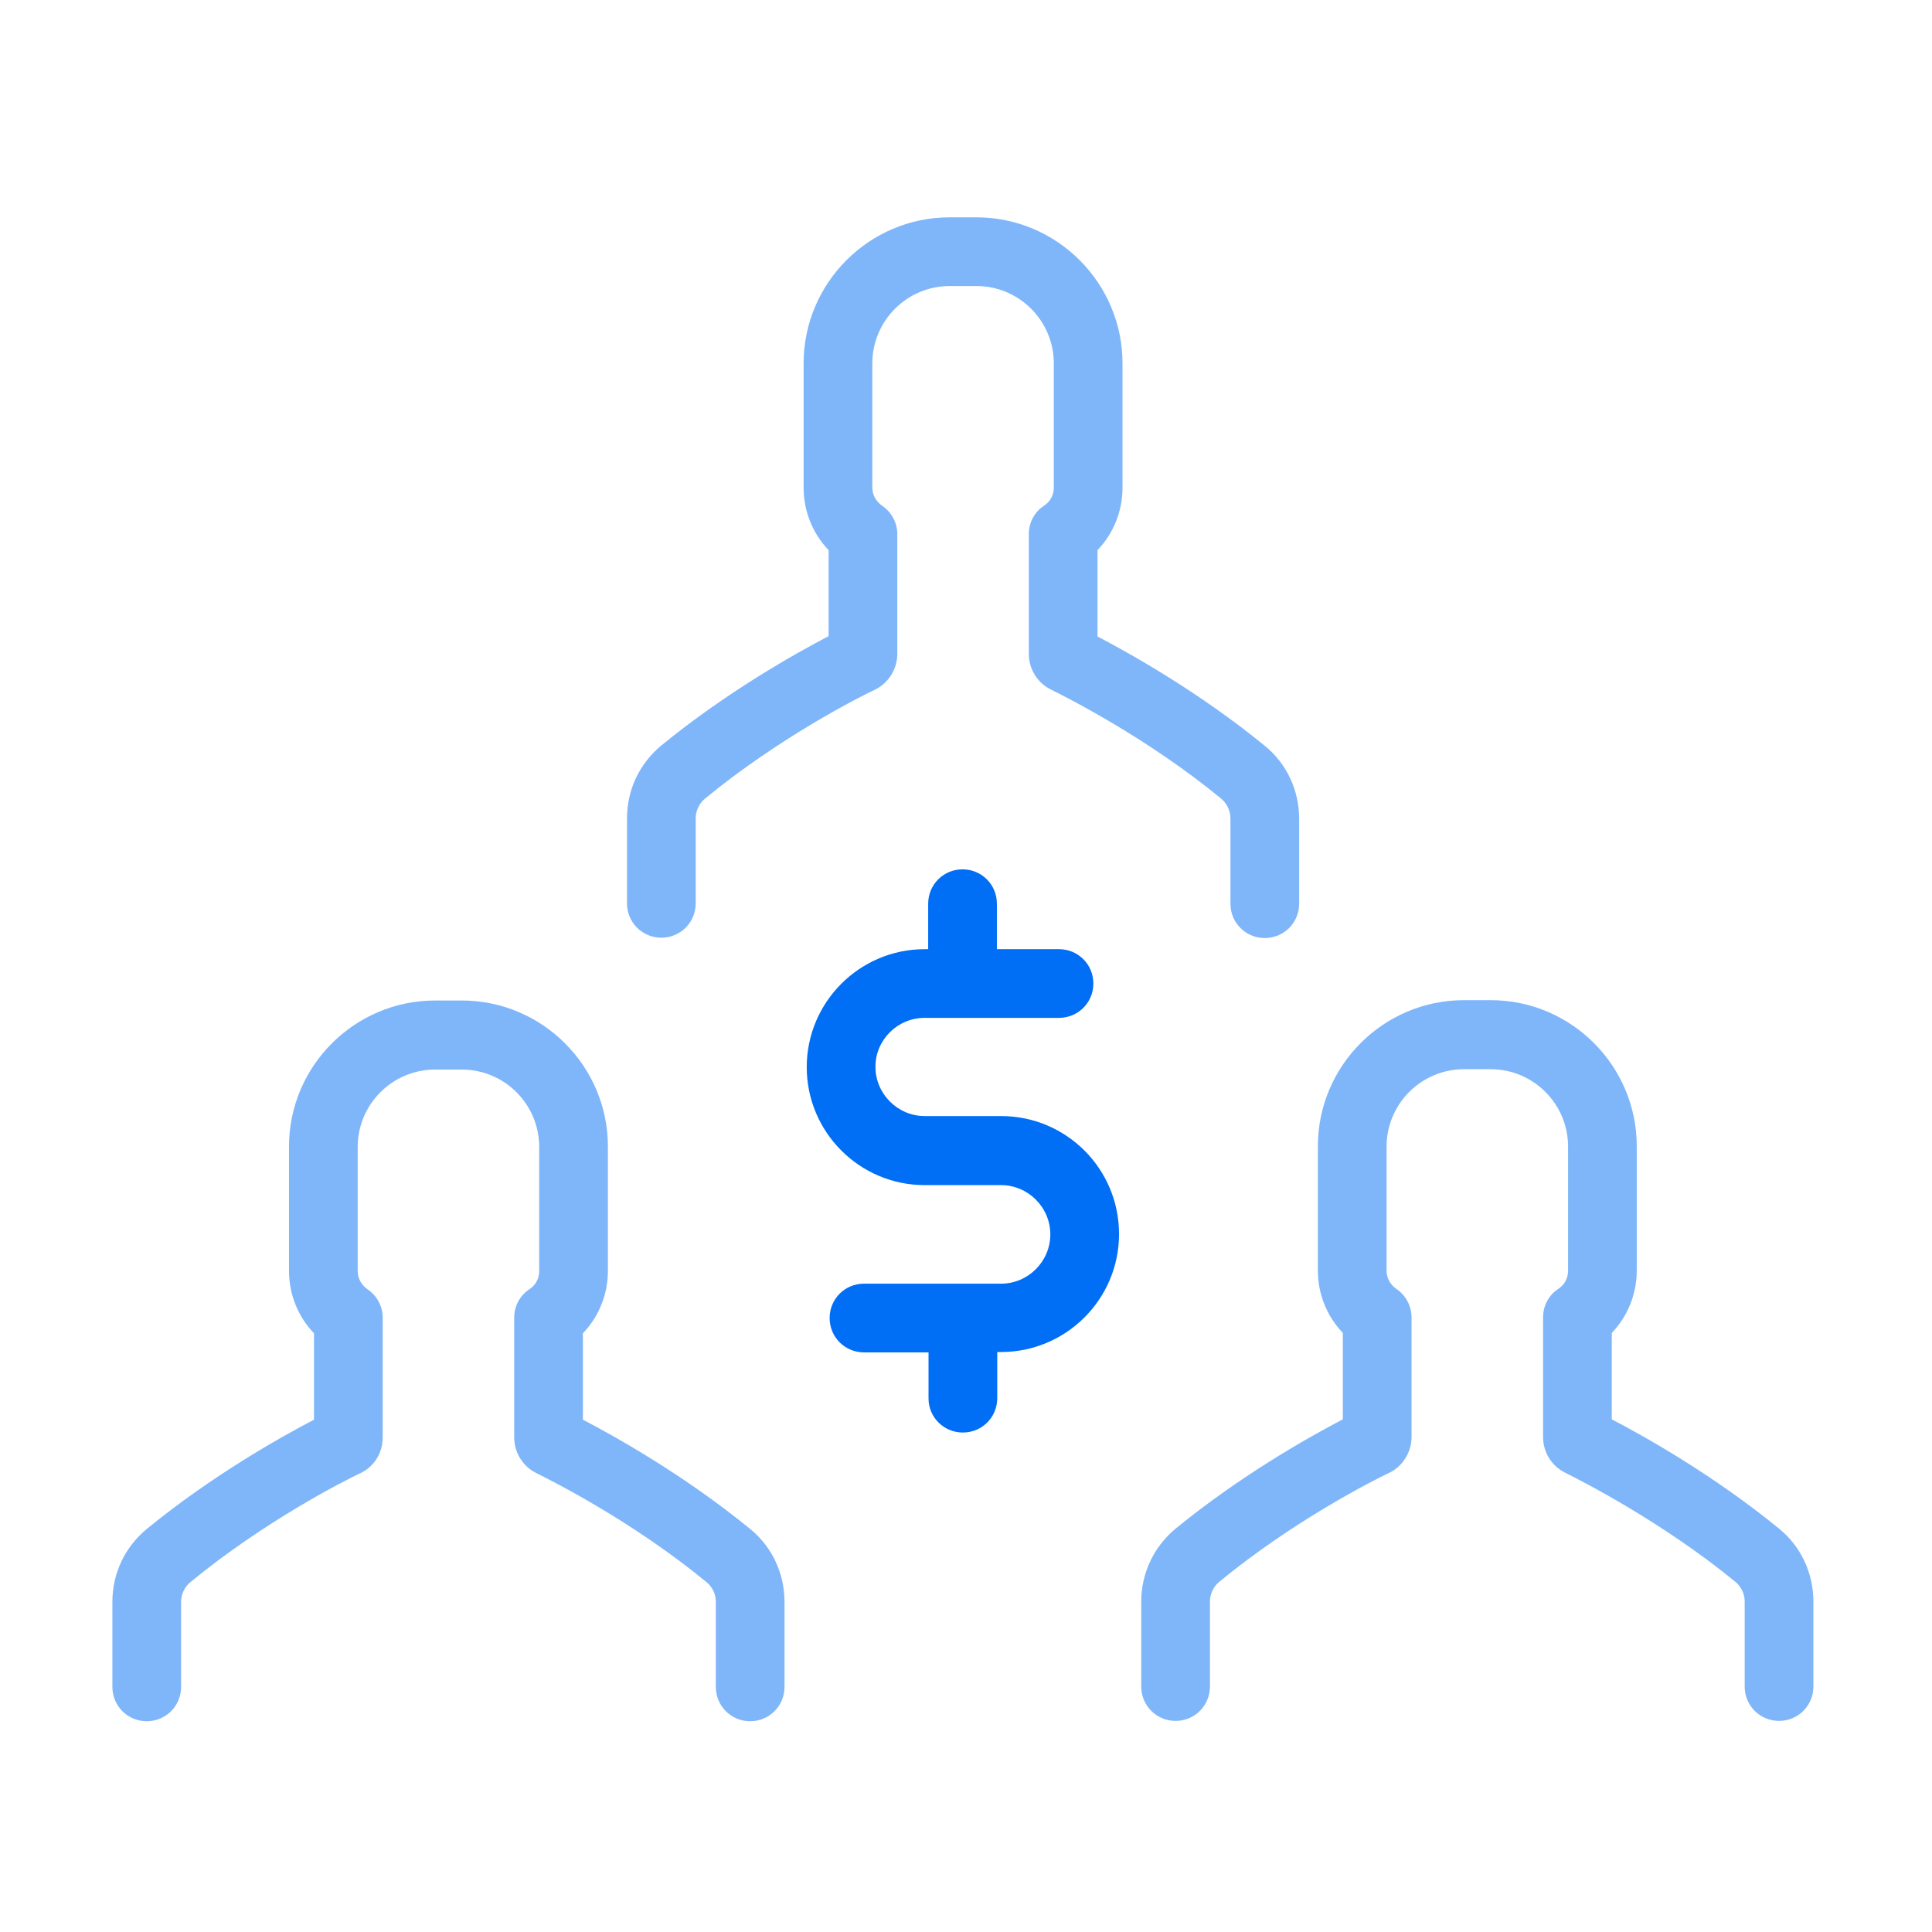 <svg width="94" height="94" viewBox="0 0 94 94" fill="none" xmlns="http://www.w3.org/2000/svg">
<path d="M59.866 39.833V43.969C59.866 44.897 60.608 45.64 61.537 45.64C62.466 45.64 63.209 44.897 63.209 43.969V39.833C63.209 38.448 62.601 37.148 61.537 36.287C58.363 33.687 54.986 31.796 53.399 30.969V26.765C54.176 25.955 54.615 24.874 54.615 23.726V17.682C54.615 13.765 51.424 10.574 47.507 10.574H46.207C42.29 10.574 39.099 13.765 39.099 17.682V23.726C39.099 24.874 39.538 25.955 40.315 26.765V30.952C38.728 31.779 35.351 33.67 32.177 36.27C31.114 37.148 30.506 38.431 30.506 39.816V43.952C30.506 44.88 31.249 45.623 32.177 45.623C33.106 45.623 33.849 44.88 33.849 43.952V39.816C33.849 39.444 34.017 39.09 34.305 38.853C37.917 35.882 41.818 33.907 42.577 33.552C43.236 33.231 43.658 32.539 43.658 31.813V25.988C43.658 25.431 43.371 24.908 42.915 24.604C42.628 24.401 42.442 24.081 42.442 23.726V17.682C42.442 15.605 44.13 13.917 46.207 13.917H47.507C49.584 13.917 51.272 15.605 51.272 17.682V23.726C51.272 24.081 51.103 24.401 50.799 24.604C50.327 24.908 50.056 25.431 50.056 25.988V31.813C50.056 32.556 50.479 33.231 51.137 33.552C51.88 33.923 55.797 35.882 59.41 38.853C59.697 39.09 59.866 39.444 59.866 39.833Z" fill="#006EF5" fill-opacity="0.5"/>
<path d="M75.82 62.709C75.347 63.013 75.077 63.536 75.077 64.094V69.918C75.077 70.661 75.499 71.336 76.157 71.657C76.9 72.029 80.817 74.004 84.43 76.959C84.717 77.195 84.886 77.549 84.886 77.921V82.057C84.886 82.986 85.629 83.729 86.558 83.729C87.486 83.729 88.229 82.986 88.229 82.057V77.921C88.229 76.536 87.621 75.236 86.558 74.375C83.383 71.775 80.007 69.884 78.42 69.057V64.853C79.197 64.043 79.635 62.962 79.635 61.814V55.77C79.635 51.853 76.445 48.662 72.528 48.662H71.228C67.311 48.662 64.12 51.853 64.12 55.77V61.814C64.12 62.962 64.559 64.043 65.335 64.853V69.057C63.748 69.884 60.372 71.775 57.198 74.375C56.134 75.253 55.526 76.553 55.526 77.921V82.057C55.526 82.986 56.269 83.729 57.198 83.729C58.126 83.729 58.869 82.986 58.869 82.057V77.921C58.869 77.549 59.038 77.195 59.325 76.959C62.938 73.987 66.838 72.012 67.598 71.657C68.256 71.336 68.678 70.644 68.678 69.918V64.094C68.678 63.536 68.391 63.013 67.936 62.709C67.648 62.507 67.463 62.186 67.463 61.831V55.787C67.463 53.71 69.151 52.022 71.228 52.022H72.528C74.604 52.022 76.293 53.71 76.293 55.787V61.831C76.293 62.186 76.124 62.507 75.82 62.709Z" fill="#006EF5" fill-opacity="0.5"/>
<path d="M34.828 77.938V82.074C34.828 83.003 35.57 83.745 36.499 83.745C37.428 83.745 38.17 83.003 38.17 82.074V77.938C38.17 76.553 37.563 75.253 36.499 74.392C33.325 71.792 29.948 69.901 28.361 69.074V64.87C29.138 64.06 29.577 62.979 29.577 61.831V55.787C29.577 51.87 26.386 48.679 22.469 48.679H21.169C17.252 48.679 14.061 51.87 14.061 55.787V61.831C14.061 62.979 14.5 64.06 15.277 64.87V69.074C13.69 69.901 10.313 71.792 7.139 74.392C6.076 75.27 5.468 76.553 5.468 77.938V82.074C5.468 83.003 6.211 83.745 7.139 83.745C8.068 83.745 8.811 83.003 8.811 82.074V77.938C8.811 77.566 8.979 77.212 9.266 76.975C12.88 74.004 16.779 72.028 17.539 71.674C18.215 71.353 18.62 70.678 18.62 69.935V64.11C18.62 63.553 18.333 63.03 17.877 62.726C17.59 62.523 17.404 62.203 17.404 61.848V55.804C17.404 53.727 19.092 52.039 21.169 52.039H22.469C24.546 52.039 26.234 53.727 26.234 55.804V61.848C26.234 62.203 26.065 62.523 25.761 62.726C25.289 63.03 25.018 63.553 25.018 64.11V69.935C25.018 70.678 25.441 71.353 26.099 71.674C26.842 72.045 30.759 74.004 34.372 76.975C34.659 77.212 34.828 77.549 34.828 77.938Z" fill="#006EF5" fill-opacity="0.5"/>
<path d="M46.848 69.699C47.777 69.699 48.52 68.956 48.52 68.027V65.782H48.706C51.863 65.782 54.446 63.216 54.446 60.042C54.446 56.868 51.88 54.301 48.706 54.301H44.991C43.674 54.301 42.594 53.221 42.594 51.904C42.594 50.587 43.674 49.523 44.991 49.523H51.525C52.454 49.523 53.196 48.781 53.196 47.852C53.196 46.923 52.454 46.181 51.525 46.181H48.503V43.969C48.503 43.04 47.76 42.297 46.831 42.297C45.903 42.297 45.16 43.04 45.16 43.969V46.181H44.991C41.834 46.181 39.251 48.747 39.251 51.921C39.251 55.078 41.817 57.661 44.991 57.661H48.706C50.022 57.661 51.103 58.742 51.103 60.059C51.103 61.375 50.022 62.456 48.706 62.456H42.037C41.108 62.456 40.365 63.199 40.365 64.127C40.365 65.056 41.108 65.799 42.037 65.799H45.177V68.044C45.177 68.956 45.92 69.699 46.848 69.699Z" fill="#006EF5"/>
</svg>
